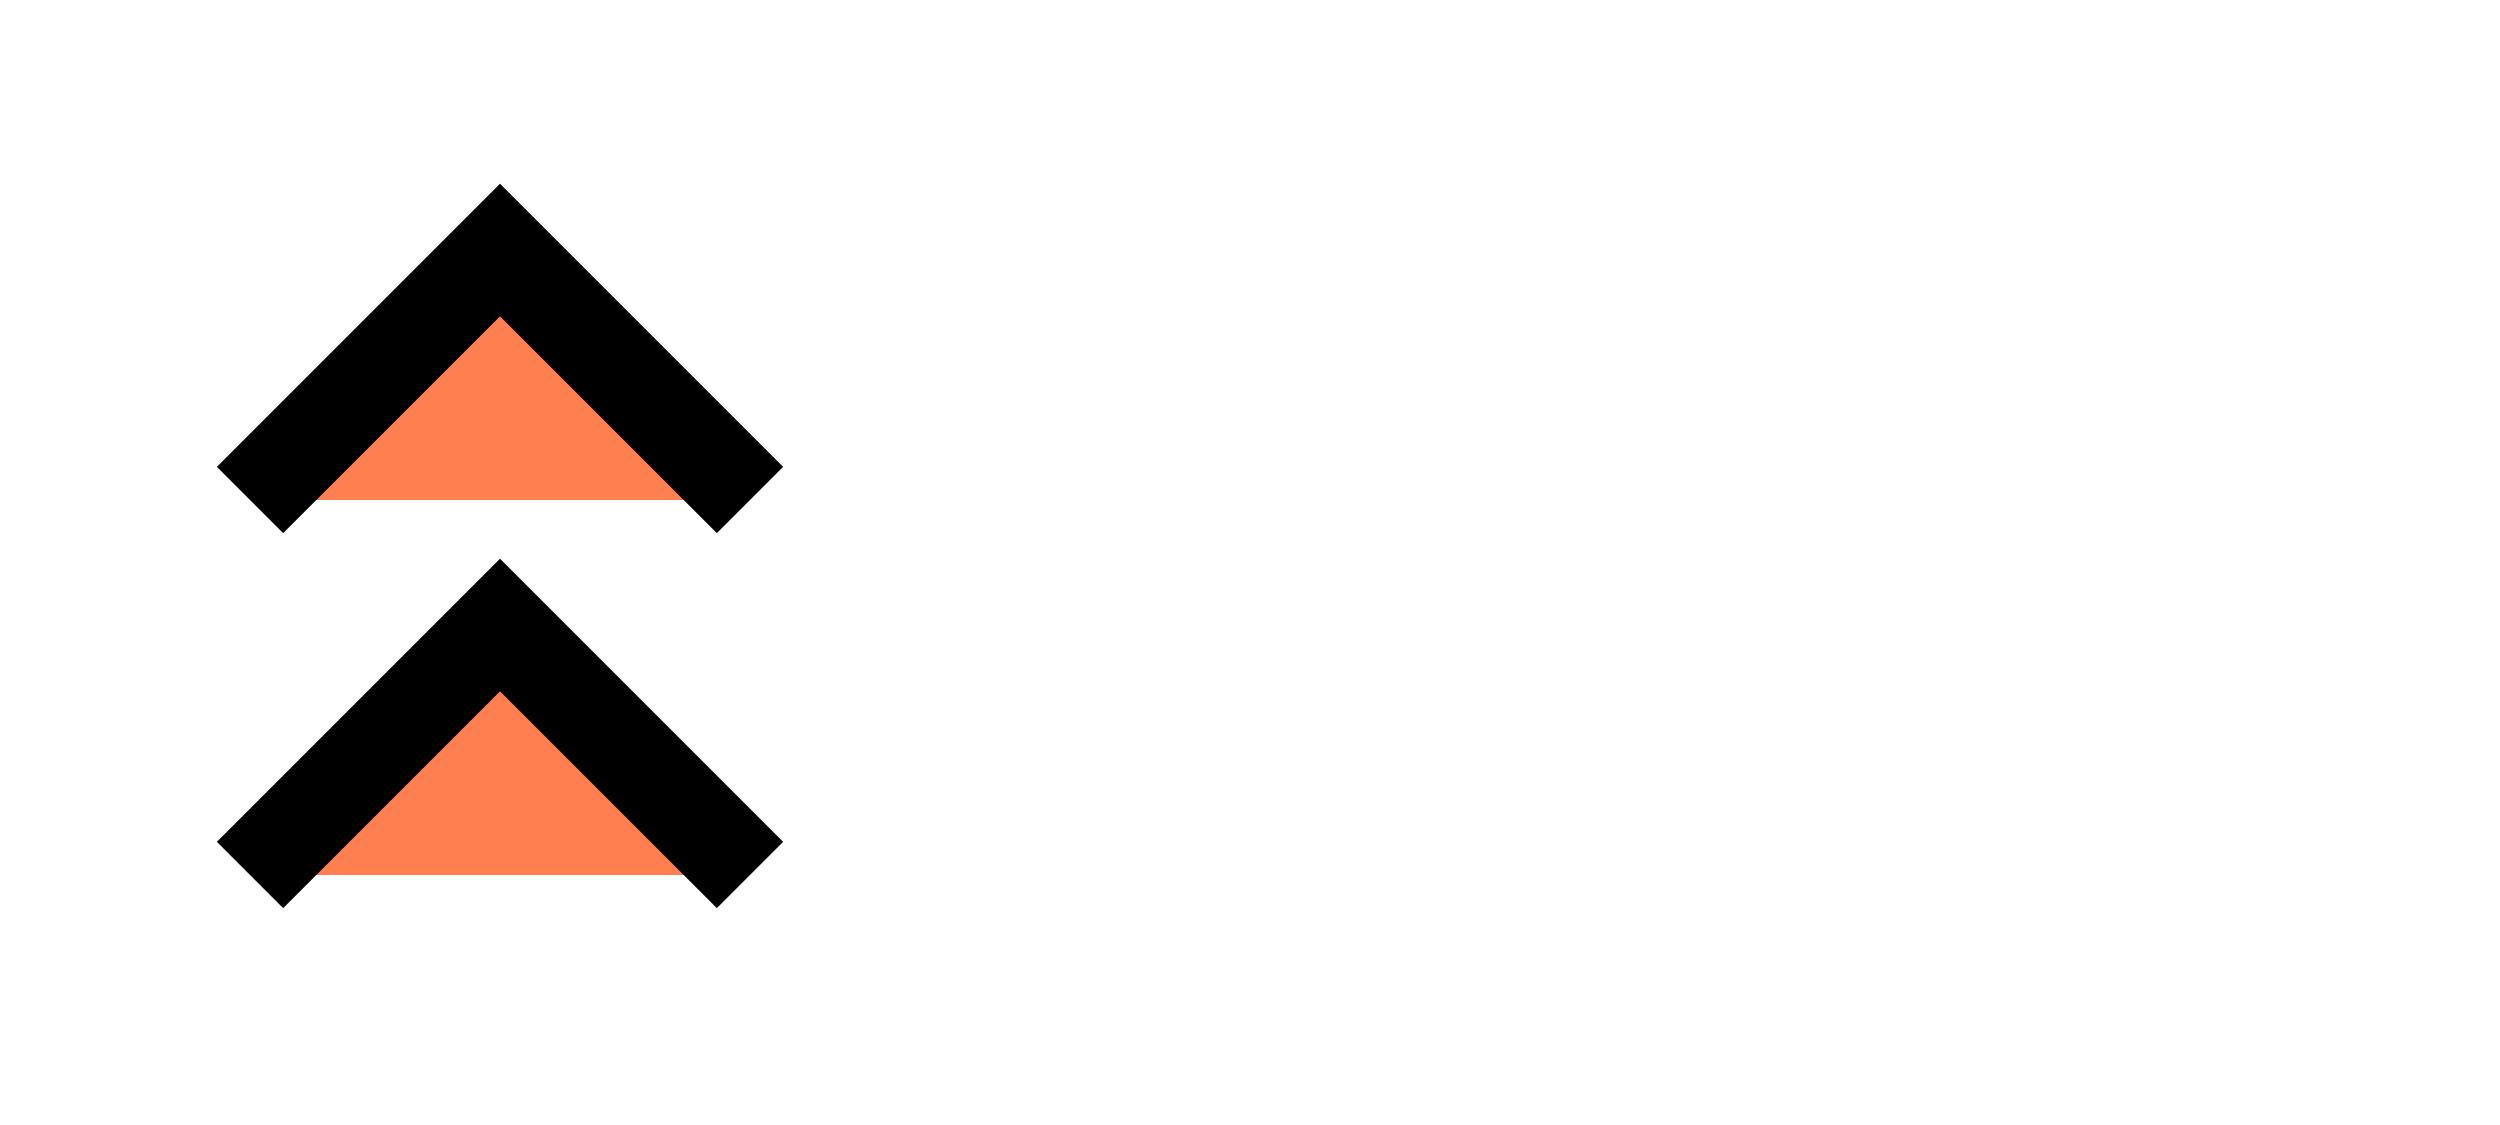<svg viewBox="0 0 400 180" xmlns="http://www.w3.org/2000/svg" version="1.1">
    <polyline points="40 80 80 40 120 80" stroke-width="15" stroke="black"
     fill="coral" paint-order="fill" />
    <polyline points="40 140 80 100 120 140" stroke-width="15" stroke="black"
     fill="coral" paint-order="stroke" />
</svg>